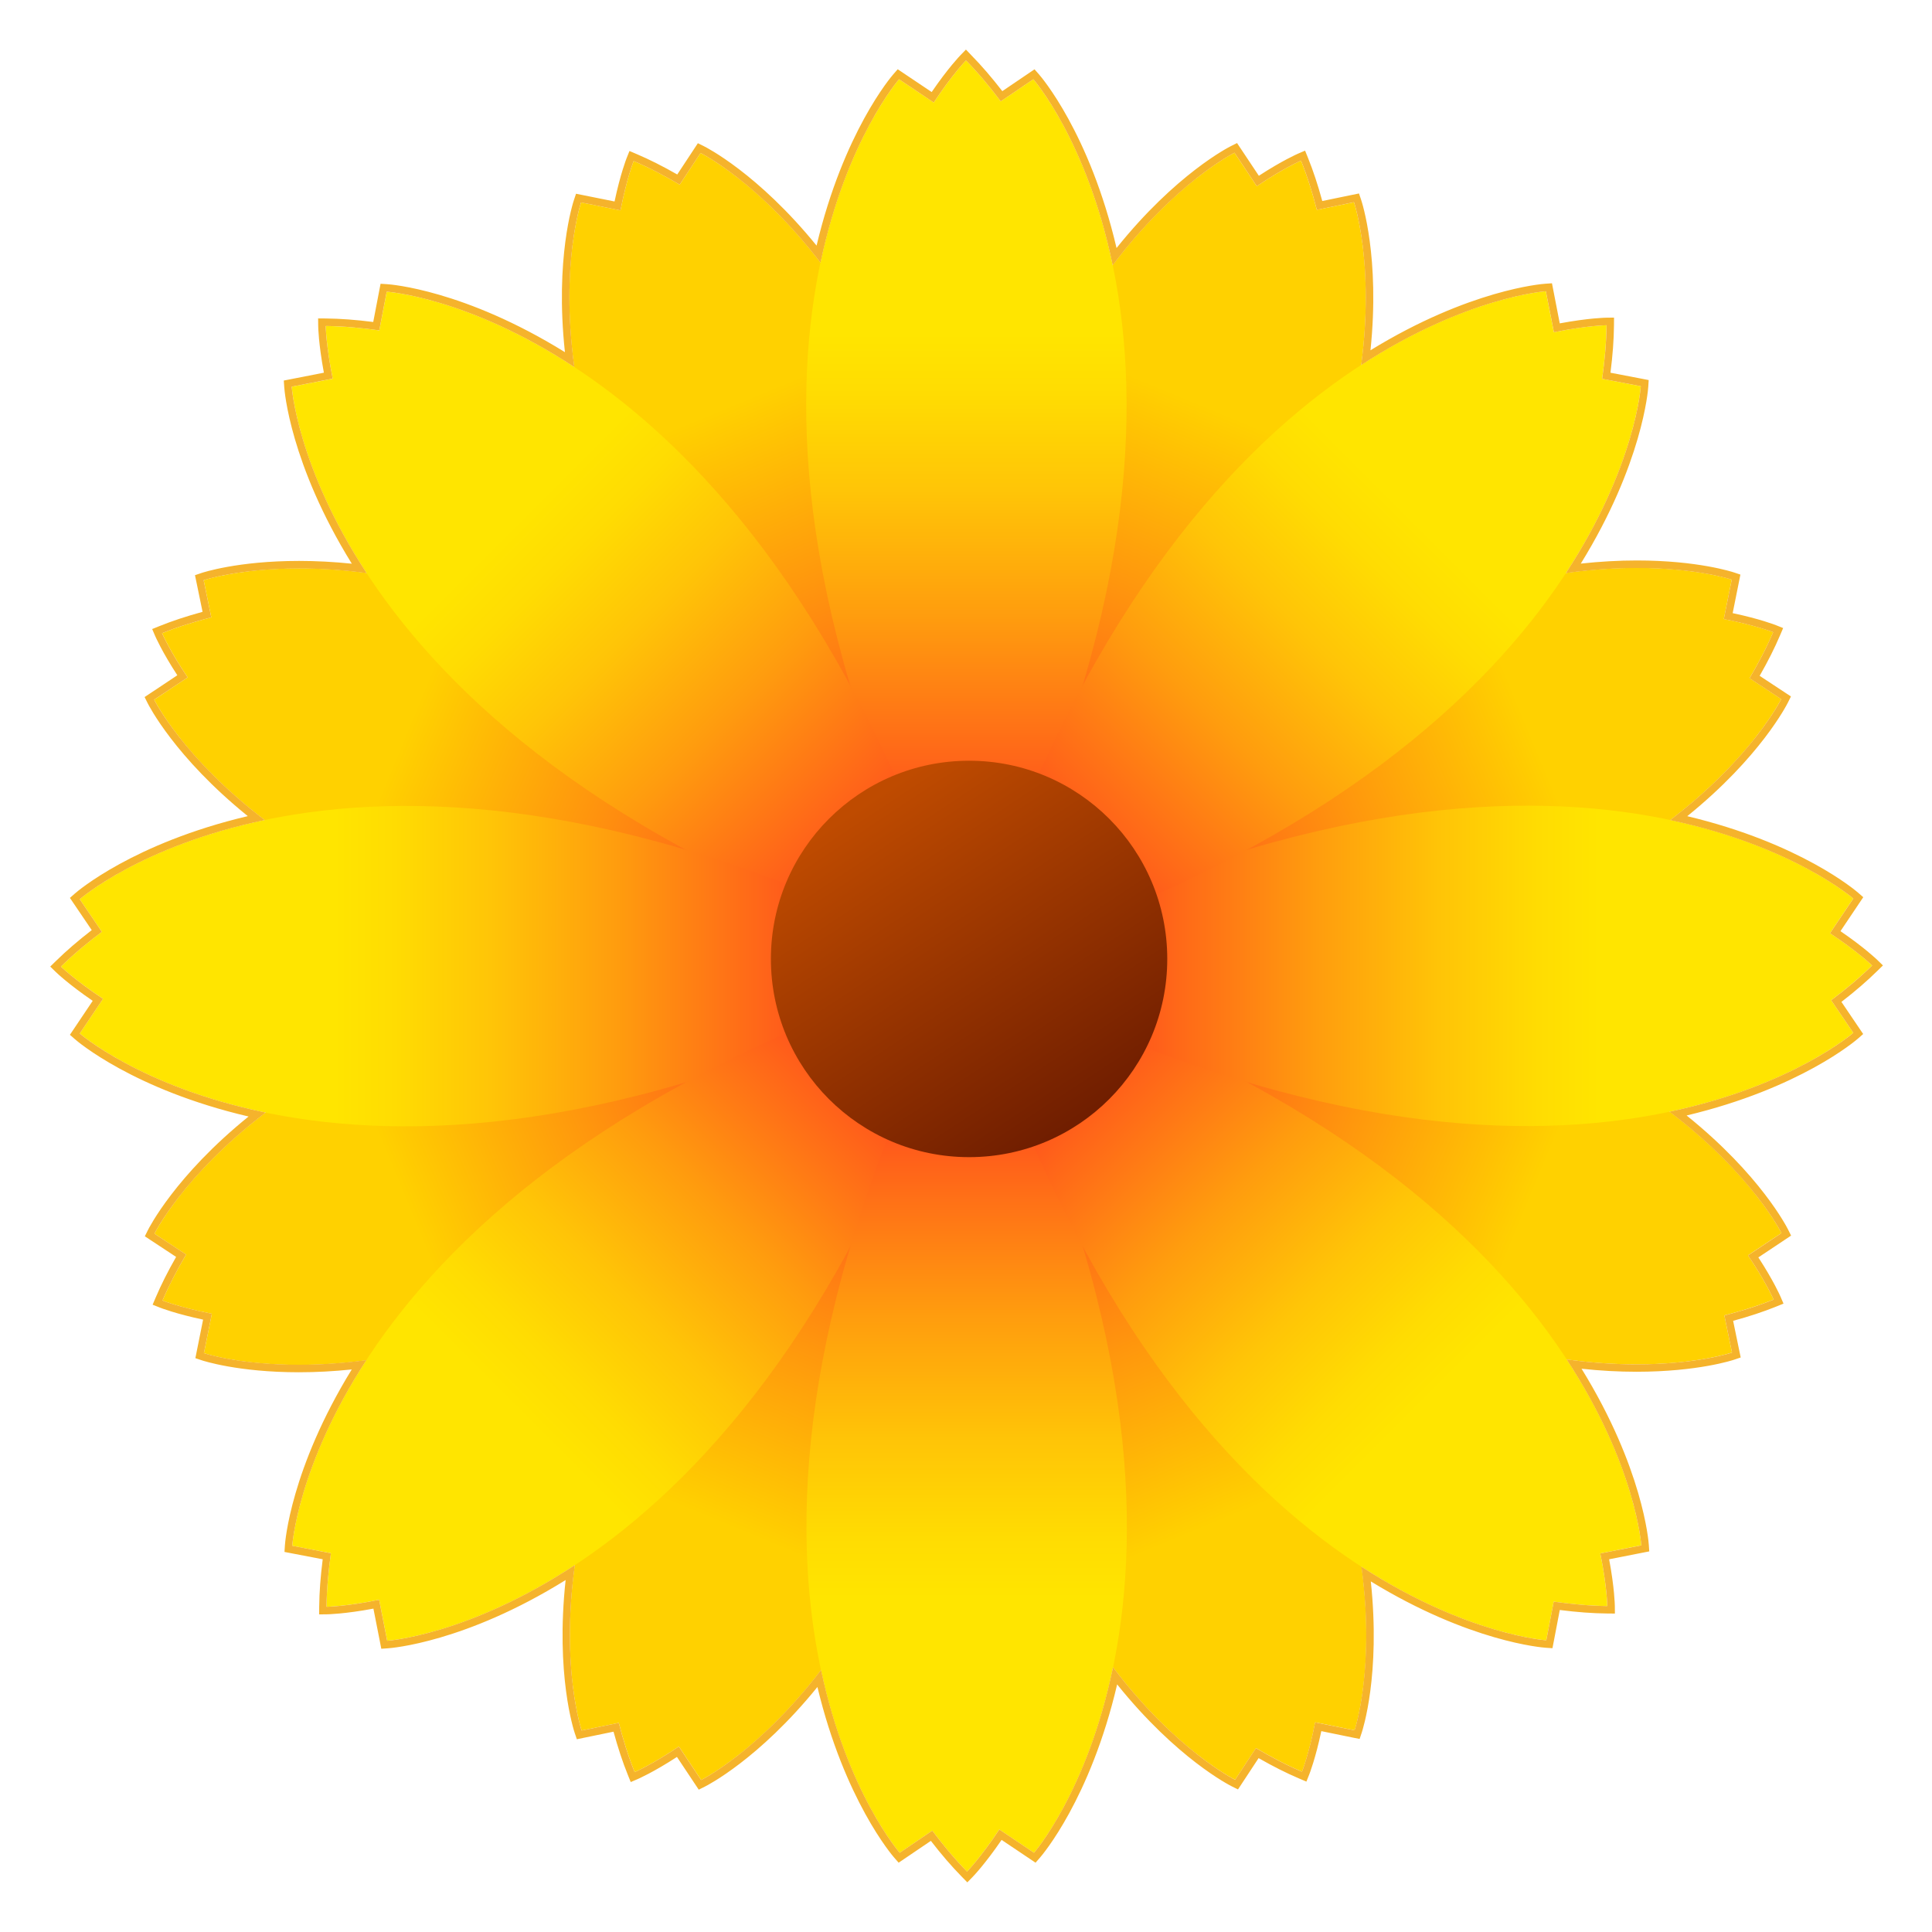 <?xml version="1.0" encoding="UTF-8"?>
<!-- Generated by phantom_svg. -->
<svg id="phantom_svg" width="64px" height="64px" xmlns="http://www.w3.org/2000/svg" xmlns:xlink="http://www.w3.org/1999/xlink" version="1.1">
  <defs>
    <!-- Images. -->
    <svg id="frame0" viewBox="0 0 64 64" preserveAspectRatio="none" xmlns:dc="http://purl.org/dc/elements/1.1/" xmlns:cc="http://creativecommons.org/ns#" xmlns:rdf="http://www.w3.org/1999/02/22-rdf-syntax-ns#" xmlns:svg="http://www.w3.org/2000/svg" xmlns="http://www.w3.org/2000/svg" xmlns:sodipodi="http://sodipodi.sourceforge.net/DTD/sodipodi-0.dtd" xmlns:inkscape="http://www.inkscape.org/namespaces/inkscape">
      <defs id="frame0_defs375"/>
      <sodipodi:namedview pagecolor="#ffffff" bordercolor="#666666" borderopacity="1" objecttolerance="10" gridtolerance="10" guidetolerance="10" inkscape:pageopacity="0" inkscape:pageshadow="2" inkscape:window-width="640" inkscape:window-height="480" id="frame0_namedview373"/>
      <g id="frame0_g3">
        <g id='frame0_g5'>
          <linearGradient id='frame0_SVGID_1_' gradientUnits='userSpaceOnUse' x1='31.745' y1='33.542' x2='31.745' y2='11.683' gradientTransform='matrix(0.924 -0.383 0.383 0.924 -9.463 14.732)'>
            <stop offset='0' style='stop-color:#FFC87F' id='frame0_stop8'/>
            <stop offset='0.05' style='stop-color:#FFBB76' id='frame0_stop10'/>
            <stop offset='0.143' style='stop-color:#FF995C' id='frame0_stop12'/>
            <stop offset='0.267' style='stop-color:#FF6334' id='frame0_stop14'/>
            <stop offset='0.326' style='stop-color:#FF471F' id='frame0_stop16'/>
            <stop offset='0.706' style='stop-color:#FF970D' id='frame0_stop18'/>
            <stop offset='1' style='stop-color:#FFD100' id='frame0_stop20'/>
          </linearGradient>
          <path style='fill:url(#frame0_SVGID_1_);' d='M32.068,31.902C33.963,10.349,23.206,5.067,23.206,5.067    l-0.69,1.049c-0.486-0.286-0.988-0.554-1.525-0.782c0,0-0.232,0.583-0.436,1.635    L19.249,6.706c0,0-3.868,11.372,12.811,25.305c0-0.001,0-0.002,0-0.003    c0.001,0.001,0.001,0.001,0.002,0.002    C32.063,32.011,32.065,31.966,32.068,31.902z' id='frame0_path22'/>
          <linearGradient id='frame0_SVGID_2_' gradientUnits='userSpaceOnUse' x1='31.867' y1='33.419' x2='31.867' y2='11.56' gradientTransform='matrix(0.383 -0.924 0.924 0.383 -9.454 49.314)'>
            <stop offset='0' style='stop-color:#FFC87F' id='frame0_stop25'/>
            <stop offset='0.05' style='stop-color:#FFBB76' id='frame0_stop27'/>
            <stop offset='0.143' style='stop-color:#FF995C' id='frame0_stop29'/>
            <stop offset='0.267' style='stop-color:#FF6334' id='frame0_stop31'/>
            <stop offset='0.326' style='stop-color:#FF471F' id='frame0_stop33'/>
            <stop offset='0.706' style='stop-color:#FF970D' id='frame0_stop35'/>
            <stop offset='1' style='stop-color:#FFD100' id='frame0_stop37'/>
          </linearGradient>
          <path style='fill:url(#frame0_SVGID_2_);' d='M31.988,31.928c-13.9-16.579-25.241-12.708-25.241-12.708    l0.253,1.23c-0.546,0.142-1.09,0.307-1.631,0.525c0,0,0.248,0.576,0.848,1.465    l-1.109,0.738c0,0,5.306,10.776,26.953,8.835    c-0.001-0.001-0.001-0.002-0.002-0.002c0.001-0,0.002-0,0.003-0    C32.061,32.01,32.031,31.976,31.988,31.928z' id='frame0_path39'/>
          <linearGradient id='frame0_SVGID_3_' gradientUnits='userSpaceOnUse' x1='31.745' y1='33.542' x2='31.745' y2='11.683' gradientTransform='matrix(-0.383 -0.924 0.924 -0.383 14.78 73.536)'>
            <stop offset='0' style='stop-color:#FFC87F' id='frame0_stop42'/>
            <stop offset='0.05' style='stop-color:#FFBB76' id='frame0_stop44'/>
            <stop offset='0.143' style='stop-color:#FF995C' id='frame0_stop46'/>
            <stop offset='0.267' style='stop-color:#FF6334' id='frame0_stop48'/>
            <stop offset='0.326' style='stop-color:#FF471F' id='frame0_stop50'/>
            <stop offset='0.706' style='stop-color:#FF970D' id='frame0_stop52'/>
            <stop offset='1' style='stop-color:#FFD100' id='frame0_stop54'/>
          </linearGradient>
          <path style='fill:url(#frame0_SVGID_3_);' d='M31.95,32.004c-21.552-1.894-26.834,8.863-26.834,8.863    l1.049,0.691c-0.286,0.486-0.554,0.988-0.782,1.525c0,0,0.583,0.232,1.635,0.436    l-0.263,1.306c0,0,11.372,3.868,25.305-12.811c-0.001,0-0.002-0-0.003-0    c0.001-0.001,0.001-0.001,0.001-0.001S32.014,32.007,31.95,32.004z' id='frame0_path56'/>
          <linearGradient id='frame0_SVGID_4_' gradientUnits='userSpaceOnUse' x1='31.867' y1='33.419' x2='31.867' y2='11.56' gradientTransform='matrix(-0.924 -0.383 0.383 -0.924 49.363 73.526)'>
            <stop offset='0' style='stop-color:#FFC87F' id='frame0_stop59'/>
            <stop offset='0.05' style='stop-color:#FFBB76' id='frame0_stop61'/>
            <stop offset='0.143' style='stop-color:#FF995C' id='frame0_stop63'/>
            <stop offset='0.267' style='stop-color:#FF6334' id='frame0_stop65'/>
            <stop offset='0.326' style='stop-color:#FF471F' id='frame0_stop67'/>
            <stop offset='0.706' style='stop-color:#FF970D' id='frame0_stop69'/>
            <stop offset='1' style='stop-color:#FFD100' id='frame0_stop71'/>
          </linearGradient>
          <path style='fill:url(#frame0_SVGID_4_);' d='M31.977,32.084c-16.579,13.9-12.708,25.241-12.708,25.241    l1.23-0.253c0.142,0.546,0.307,1.09,0.525,1.631c0,0,0.576-0.248,1.465-0.848    l0.738,1.109c0,0,10.776-5.306,8.835-26.953    c-0.001,0.001-0.001,0.001-0.002,0.002c0-0.001,0-0.002-0-0.003    C32.058,32.011,32.025,32.041,31.977,32.084z' id='frame0_path73'/>
          <linearGradient id='frame0_SVGID_5_' gradientUnits='userSpaceOnUse' x1='31.745' y1='33.542' x2='31.745' y2='11.683' gradientTransform='matrix(-0.924 0.383 -0.383 -0.924 73.584 49.292)'>
            <stop offset='0' style='stop-color:#FFC87F' id='frame0_stop76'/>
            <stop offset='0.05' style='stop-color:#FFBB76' id='frame0_stop78'/>
            <stop offset='0.143' style='stop-color:#FF995C' id='frame0_stop80'/>
            <stop offset='0.267' style='stop-color:#FF6334' id='frame0_stop82'/>
            <stop offset='0.326' style='stop-color:#FF471F' id='frame0_stop84'/>
            <stop offset='0.706' style='stop-color:#FF970D' id='frame0_stop86'/>
            <stop offset='1' style='stop-color:#FFD100' id='frame0_stop88'/>
          </linearGradient>
          <path style='fill:url(#frame0_SVGID_5_);' d='M32.052,32.122c-1.894,21.552,8.863,26.834,8.863,26.834    l0.691-1.049c0.486,0.286,0.988,0.554,1.525,0.782c0,0,0.232-0.583,0.436-1.635    l1.306,0.263c0,0,3.868-11.372-12.812-25.305c-0,0.001-0,0.002-0,0.003    c-0.001-0.001-0.001-0.001-0.002-0.002C32.058,32.013,32.056,32.058,32.052,32.122z' id='frame0_path90'/>
          <linearGradient id='frame0_SVGID_6_' gradientUnits='userSpaceOnUse' x1='31.867' y1='33.419' x2='31.867' y2='11.56' gradientTransform='matrix(-0.383 0.924 -0.924 -0.383 73.575 14.71)'>
            <stop offset='0' style='stop-color:#FFC87F' id='frame0_stop93'/>
            <stop offset='0.05' style='stop-color:#FFBB76' id='frame0_stop95'/>
            <stop offset='0.143' style='stop-color:#FF995C' id='frame0_stop97'/>
            <stop offset='0.267' style='stop-color:#FF6334' id='frame0_stop99'/>
            <stop offset='0.326' style='stop-color:#FF471F' id='frame0_stop101'/>
            <stop offset='0.706' style='stop-color:#FF970D' id='frame0_stop103'/>
            <stop offset='1' style='stop-color:#FFD100' id='frame0_stop105'/>
          </linearGradient>
          <path style='fill:url(#frame0_SVGID_6_);' d='M32.133,32.096c13.9,16.579,25.241,12.708,25.241,12.708    L57.121,43.574c0.546-0.142,1.09-0.307,1.631-0.525c0,0-0.248-0.576-0.848-1.465    l1.109-0.738c0,0-5.306-10.776-26.953-8.835    c0.001,0.001,0.001,0.001,0.002,0.002c-0.001,0-0.002,0-0.003,0    C32.059,32.014,32.089,32.048,32.133,32.096z' id='frame0_path107'/>
          <linearGradient id='frame0_SVGID_7_' gradientUnits='userSpaceOnUse' x1='31.745' y1='33.542' x2='31.745' y2='11.683' gradientTransform='matrix(0.383 0.924 -0.924 0.383 49.34 -9.512)'>
            <stop offset='0' style='stop-color:#FFC87F' id='frame0_stop110'/>
            <stop offset='0.05' style='stop-color:#FFBB76' id='frame0_stop112'/>
            <stop offset='0.143' style='stop-color:#FF995C' id='frame0_stop114'/>
            <stop offset='0.267' style='stop-color:#FF6334' id='frame0_stop116'/>
            <stop offset='0.326' style='stop-color:#FF471F' id='frame0_stop118'/>
            <stop offset='0.706' style='stop-color:#FF970D' id='frame0_stop120'/>
            <stop offset='1' style='stop-color:#FFD100' id='frame0_stop122'/>
          </linearGradient>
          <path style='fill:url(#frame0_SVGID_7_);' d='M32.171,32.02c21.552,1.894,26.834-8.863,26.834-8.863    l-1.049-0.691c0.286-0.486,0.554-0.988,0.783-1.524c0,0-0.583-0.232-1.636-0.436    l0.263-1.306c0,0-11.372-3.868-25.305,12.811c0.001,0,0.002,0,0.003,0    c-0.001,0.001-0.001,0.001-0.002,0.002C32.061,32.014,32.106,32.017,32.171,32.02z' id='frame0_path124'/>
          <linearGradient id='frame0_SVGID_8_' gradientUnits='userSpaceOnUse' x1='31.867' y1='33.419' x2='31.867' y2='11.56' gradientTransform='matrix(0.924 0.383 -0.383 0.924 14.758 -9.502)'>
            <stop offset='0' style='stop-color:#FFC87F' id='frame0_stop127'/>
            <stop offset='0.05' style='stop-color:#FFBB76' id='frame0_stop129'/>
            <stop offset='0.143' style='stop-color:#FF995C' id='frame0_stop131'/>
            <stop offset='0.267' style='stop-color:#FF6334' id='frame0_stop133'/>
            <stop offset='0.326' style='stop-color:#FF471F' id='frame0_stop135'/>
            <stop offset='0.706' style='stop-color:#FF970D' id='frame0_stop137'/>
            <stop offset='1' style='stop-color:#FFD100' id='frame0_stop139'/>
          </linearGradient>
          <path style='fill:url(#frame0_SVGID_8_);' d='M32.144,31.94c16.579-13.9,12.708-25.241,12.708-25.241    L43.622,6.951c-0.142-0.546-0.307-1.09-0.525-1.631c0,0-0.576,0.248-1.465,0.848    l-0.738-1.109c0,0-10.776,5.306-8.835,26.953    c0.001-0.001,0.001-0.001,0.002-0.002c0,0.001,0,0.002,0,0.003    C32.063,32.013,32.096,31.983,32.144,31.94z' id='frame0_path141'/>
        </g>
        <g id='frame0_g143'>
          <linearGradient id='frame0_SVGID_9_' gradientUnits='userSpaceOnUse' x1='32.012' y1='33.752' x2='32.012' y2='11.048'>
            <stop offset='0' style='stop-color:#FFC87F' id='frame0_stop146'/>
            <stop offset='0.041' style='stop-color:#FFBB76' id='frame0_stop148'/>
            <stop offset='0.117' style='stop-color:#FF995C' id='frame0_stop150'/>
            <stop offset='0.219' style='stop-color:#FF6334' id='frame0_stop152'/>
            <stop offset='0.267' style='stop-color:#FF471F' id='frame0_stop154'/>
            <stop offset='0.374' style='stop-color:#FF6519' id='frame0_stop156'/>
            <stop offset='0.585' style='stop-color:#FF9C0E' id='frame0_stop158'/>
            <stop offset='0.767' style='stop-color:#FFC407' id='frame0_stop160'/>
            <stop offset='0.911' style='stop-color:#FFDC02' id='frame0_stop162'/>
            <stop offset='1' style='stop-color:#FFE500' id='frame0_stop164'/>
          </linearGradient>
          <path style='fill:url(#frame0_SVGID_9_);' d='M32.069,31.897C42.453,11.969,34.23,2.625,34.23,2.625    l-1.079,0.732C32.798,2.889,32.423,2.432,31.999,2c0,0-0.455,0.467-1.068,1.396    L29.782,2.625c0,0-8.232,9.375,2.236,29.375c0-0.001,0.001-0.002,0.001-0.003    C32.019,31.998,32.019,31.999,32.02,32C32.02,32,32.04,31.958,32.069,31.897z' id='frame0_path166'/>
          <linearGradient id='frame0_SVGID_10_' gradientUnits='userSpaceOnUse' x1='32.091' y1='33.831' x2='32.091' y2='11.127' gradientTransform='matrix(0.707 -0.707 0.707 0.707 -13.361 32.012)'>
            <stop offset='0' style='stop-color:#FFC87F' id='frame0_stop169'/>
            <stop offset='0.041' style='stop-color:#FFBB76' id='frame0_stop171'/>
            <stop offset='0.117' style='stop-color:#FF995C' id='frame0_stop173'/>
            <stop offset='0.219' style='stop-color:#FF6334' id='frame0_stop175'/>
            <stop offset='0.267' style='stop-color:#FF471F' id='frame0_stop177'/>
            <stop offset='0.374' style='stop-color:#FF6519' id='frame0_stop179'/>
            <stop offset='0.585' style='stop-color:#FF9C0E' id='frame0_stop181'/>
            <stop offset='0.767' style='stop-color:#FFC407' id='frame0_stop183'/>
            <stop offset='0.911' style='stop-color:#FFDC02' id='frame0_stop185'/>
            <stop offset='1' style='stop-color:#FFE500' id='frame0_stop187'/>
          </linearGradient>
          <path style='fill:url(#frame0_SVGID_10_);' d='M31.981,31.891C25.232,10.457,12.811,9.664,12.811,9.664    l-0.246,1.281c-0.58-0.081-1.168-0.139-1.774-0.145c0,0,0.009,0.652,0.232,1.743    l-1.358,0.267c0,0,0.808,12.45,22.352,19.191    c-0-0.001-0.001-0.002-0.001-0.003c0.001,0,0.002,0.001,0.003,0.001    C32.019,31.998,32.004,31.954,31.981,31.891z' id='frame0_path189'/>
          <linearGradient id='frame0_SVGID_11_' gradientUnits='userSpaceOnUse' x1='32.012' y1='33.752' x2='32.012' y2='11.048' gradientTransform='matrix(0 -1 1 0 0.017 64.017)'>
            <stop offset='0' style='stop-color:#FFC87F' id='frame0_stop192'/>
            <stop offset='0.041' style='stop-color:#FFBB76' id='frame0_stop194'/>
            <stop offset='0.117' style='stop-color:#FF995C' id='frame0_stop196'/>
            <stop offset='0.219' style='stop-color:#FF6334' id='frame0_stop198'/>
            <stop offset='0.267' style='stop-color:#FF471F' id='frame0_stop200'/>
            <stop offset='0.374' style='stop-color:#FF6519' id='frame0_stop202'/>
            <stop offset='0.585' style='stop-color:#FF9C0E' id='frame0_stop204'/>
            <stop offset='0.767' style='stop-color:#FFC407' id='frame0_stop206'/>
            <stop offset='0.911' style='stop-color:#FFDC02' id='frame0_stop208'/>
            <stop offset='1' style='stop-color:#FFE500' id='frame0_stop210'/>
          </linearGradient>
          <path style='fill:url(#frame0_SVGID_11_);' d='M31.914,31.948C11.986,21.564,2.642,29.787,2.642,29.787    l0.732,1.079c-0.467,0.353-0.924,0.728-1.357,1.152c0,0,0.467,0.455,1.396,1.068    l-0.771,1.149c0,0,9.375,8.232,29.375-2.236c-0.001-0-0.002-0.001-0.003-0.001    c0.001-0,0.002-0.001,0.003-0.001C32.017,31.997,31.975,31.977,31.914,31.948z' id='frame0_path212'/>
          <linearGradient id='frame0_SVGID_12_' gradientUnits='userSpaceOnUse' x1='32.091' y1='33.831' x2='32.091' y2='11.127' gradientTransform='matrix(-0.707 -0.707 0.707 -0.707 32.029 77.378)'>
            <stop offset='0' style='stop-color:#FFC87F' id='frame0_stop215'/>
            <stop offset='0.041' style='stop-color:#FFBB76' id='frame0_stop217'/>
            <stop offset='0.117' style='stop-color:#FF995C' id='frame0_stop219'/>
            <stop offset='0.219' style='stop-color:#FF6334' id='frame0_stop221'/>
            <stop offset='0.267' style='stop-color:#FF471F' id='frame0_stop223'/>
            <stop offset='0.374' style='stop-color:#FF6519' id='frame0_stop225'/>
            <stop offset='0.585' style='stop-color:#FF9C0E' id='frame0_stop227'/>
            <stop offset='0.767' style='stop-color:#FFC407' id='frame0_stop229'/>
            <stop offset='0.911' style='stop-color:#FFDC02' id='frame0_stop231'/>
            <stop offset='1' style='stop-color:#FFE500' id='frame0_stop233'/>
          </linearGradient>
          <path style='fill:url(#frame0_SVGID_12_);' d='M31.908,32.036C10.474,38.785,9.681,51.206,9.681,51.206    l1.281,0.246c-0.081,0.58-0.139,1.168-0.145,1.774c0,0,0.652-0.009,1.743-0.232    l0.267,1.358c0,0,12.45-0.808,19.191-22.352    c-0.001,0-0.002,0.001-0.003,0.001c0-0.001,0.001-0.002,0.001-0.003    C32.015,31.998,31.971,32.014,31.908,32.036z' id='frame0_path235'/>
          <linearGradient id='frame0_SVGID_13_' gradientUnits='userSpaceOnUse' x1='32.012' y1='33.752' x2='32.012' y2='11.048' gradientTransform='matrix(-1 0 0 -1 64.034 64)'>
            <stop offset='0' style='stop-color:#FFC87F' id='frame0_stop238'/>
            <stop offset='0.041' style='stop-color:#FFBB76' id='frame0_stop240'/>
            <stop offset='0.117' style='stop-color:#FF995C' id='frame0_stop242'/>
            <stop offset='0.219' style='stop-color:#FF6334' id='frame0_stop244'/>
            <stop offset='0.267' style='stop-color:#FF471F' id='frame0_stop246'/>
            <stop offset='0.374' style='stop-color:#FF6519' id='frame0_stop248'/>
            <stop offset='0.585' style='stop-color:#FF9C0E' id='frame0_stop250'/>
            <stop offset='0.767' style='stop-color:#FFC407' id='frame0_stop252'/>
            <stop offset='0.911' style='stop-color:#FFDC02' id='frame0_stop254'/>
            <stop offset='1' style='stop-color:#FFE500' id='frame0_stop256'/>
          </linearGradient>
          <path style='fill:url(#frame0_SVGID_13_);' d='M31.965,32.103C21.581,52.031,29.804,61.375,29.804,61.375    L30.883,60.643C31.236,61.111,31.611,61.568,32.035,62c0,0,0.455-0.467,1.068-1.396    L34.253,61.375c0,0,8.232-9.375-2.236-29.375c-0,0.001-0.001,0.002-0.001,0.003    C32.015,32.002,32.015,32.001,32.014,32C32.014,32,31.994,32.042,31.965,32.103z' id='frame0_path258'/>
          <linearGradient id='frame0_SVGID_14_' gradientUnits='userSpaceOnUse' x1='32.091' y1='33.831' x2='32.091' y2='11.127' gradientTransform='matrix(-0.707 0.707 -0.707 -0.707 77.395 31.988)'>
            <stop offset='0' style='stop-color:#FFC87F' id='frame0_stop261'/>
            <stop offset='0.041' style='stop-color:#FFBB76' id='frame0_stop263'/>
            <stop offset='0.117' style='stop-color:#FF995C' id='frame0_stop265'/>
            <stop offset='0.219' style='stop-color:#FF6334' id='frame0_stop267'/>
            <stop offset='0.267' style='stop-color:#FF471F' id='frame0_stop269'/>
            <stop offset='0.374' style='stop-color:#FF6519' id='frame0_stop271'/>
            <stop offset='0.585' style='stop-color:#FF9C0E' id='frame0_stop273'/>
            <stop offset='0.767' style='stop-color:#FFC407' id='frame0_stop275'/>
            <stop offset='0.911' style='stop-color:#FFDC02' id='frame0_stop277'/>
            <stop offset='1' style='stop-color:#FFE500' id='frame0_stop279'/>
          </linearGradient>
          <path style='fill:url(#frame0_SVGID_14_);' d='M32.053,32.109c6.749,21.434,19.17,22.227,19.17,22.227    L51.469,53.056c0.58,0.081,1.168,0.139,1.774,0.145c0,0-0.009-0.652-0.232-1.743    l1.358-0.267c0,0-0.808-12.45-22.352-19.19    c0,0.001,0.001,0.002,0.001,0.003c-0.001-0-0.002-0.001-0.003-0.001    C32.015,32.002,32.031,32.046,32.053,32.109z' id='frame0_path281'/>
          <linearGradient id='frame0_SVGID_15_' gradientUnits='userSpaceOnUse' x1='32.012' y1='33.752' x2='32.012' y2='11.048' gradientTransform='matrix(0 1 -1 0 64.017 -0.017)'>
            <stop offset='0' style='stop-color:#FFC87F' id='frame0_stop284'/>
            <stop offset='0.041' style='stop-color:#FFBB76' id='frame0_stop286'/>
            <stop offset='0.117' style='stop-color:#FF995C' id='frame0_stop288'/>
            <stop offset='0.219' style='stop-color:#FF6334' id='frame0_stop290'/>
            <stop offset='0.267' style='stop-color:#FF471F' id='frame0_stop292'/>
            <stop offset='0.374' style='stop-color:#FF6519' id='frame0_stop294'/>
            <stop offset='0.585' style='stop-color:#FF9C0E' id='frame0_stop296'/>
            <stop offset='0.767' style='stop-color:#FFC407' id='frame0_stop298'/>
            <stop offset='0.911' style='stop-color:#FFDC02' id='frame0_stop300'/>
            <stop offset='1' style='stop-color:#FFE500' id='frame0_stop302'/>
          </linearGradient>
          <path style='fill:url(#frame0_SVGID_15_);' d='M32.12,32.052c19.928,10.384,29.272,2.161,29.272,2.161    l-0.732-1.079c0.467-0.353,0.924-0.728,1.357-1.152c0,0-0.467-0.455-1.396-1.068    l0.771-1.149c0,0-9.375-8.232-29.375,2.236c0.001,0,0.002,0.001,0.003,0.001    c-0.001,0-0.002,0.001-0.003,0.001    C32.017,32.003,32.059,32.023,32.12,32.052z' id='frame0_path304'/>
          <linearGradient id='frame0_SVGID_16_' gradientUnits='userSpaceOnUse' x1='32.091' y1='33.831' x2='32.091' y2='11.127' gradientTransform='matrix(0.707 0.707 -0.707 0.707 32.005 -13.378)'>
            <stop offset='0' style='stop-color:#FFC87F' id='frame0_stop307'/>
            <stop offset='0.041' style='stop-color:#FFBB76' id='frame0_stop309'/>
            <stop offset='0.117' style='stop-color:#FF995C' id='frame0_stop311'/>
            <stop offset='0.219' style='stop-color:#FF6334' id='frame0_stop313'/>
            <stop offset='0.267' style='stop-color:#FF471F' id='frame0_stop315'/>
            <stop offset='0.374' style='stop-color:#FF6519' id='frame0_stop317'/>
            <stop offset='0.585' style='stop-color:#FF9C0E' id='frame0_stop319'/>
            <stop offset='0.767' style='stop-color:#FFC407' id='frame0_stop321'/>
            <stop offset='0.911' style='stop-color:#FFDC02' id='frame0_stop323'/>
            <stop offset='1' style='stop-color:#FFE500' id='frame0_stop325'/>
          </linearGradient>
          <path style='fill:url(#frame0_SVGID_16_);' d='M32.126,31.964c21.434-6.749,22.227-19.17,22.227-19.17    l-1.281-0.246c0.081-0.58,0.139-1.168,0.145-1.774c0,0-0.652,0.009-1.743,0.232    l-0.267-1.358c0,0-12.45,0.808-19.19,22.352    c0.001-0,0.002-0.001,0.003-0.001C32.02,32,32.019,32.001,32.019,32.002    C32.019,32.002,32.063,31.986,32.126,31.964z' id='frame0_path327'/>
        </g>
      </g>
      <linearGradient id="frame0_SVGID_17_" gradientUnits="userSpaceOnUse" x1="32.042" y1="34.337" x2="32.042" y2="4.058">
        <stop offset='0' style='stop-color:#FFC87F' id='frame0_stop330'/>
        <stop offset='0.041' style='stop-color:#FFBB76' id='frame0_stop332'/>
        <stop offset='0.117' style='stop-color:#FF995C' id='frame0_stop334'/>
        <stop offset='0.219' style='stop-color:#FF6334' id='frame0_stop336'/>
        <stop offset='0.267' style='stop-color:#FF471F' id='frame0_stop338'/>
        <stop offset='0.374' style='stop-color:#FF6519' id='frame0_stop340'/>
        <stop offset='0.585' style='stop-color:#FF9C0E' id='frame0_stop342'/>
        <stop offset='0.767' style='stop-color:#FFC407' id='frame0_stop344'/>
        <stop offset='0.911' style='stop-color:#FFDC02' id='frame0_stop346'/>
        <stop offset='1' style='stop-color:#FFE500' id='frame0_stop348'/>
      </linearGradient>
      <path style="fill:url(#frame0_SVGID_17_);" d="M32.021,32L32.021,32c0,0,0.093-0.062,0-0.168V32z" id="frame0_path350"/>
      <linearGradient id="frame0_SVGID_18_" gradientUnits="userSpaceOnUse" x1="28.689" y1="26.606" x2="37.202" y2="39.48">
        <stop offset='0' style='stop-color:#BF4B00' id='frame0_stop353'/>
        <stop offset='1' style='stop-color:#5F1400' id='frame0_stop355'/>
      </linearGradient>
      <path style="fill:url(#frame0_SVGID_18_);" d="M38.667,31.765c0-3.625-2.938-6.565-6.564-6.565  c-3.627,0-6.566,2.94-6.566,6.565c0,3.63,2.939,6.567,6.566,6.567  C35.728,38.332,38.667,35.395,38.667,31.765z" id="frame0_path357"/>
      <path style="fill:#F5B32C;" d="M31.999,2c0.424,0.432,0.799,0.889,1.152,1.357L34.23,2.625  c0,0,1.769,2.015,2.629,6.162c2.089-2.763,4.036-3.728,4.036-3.728l0.738,1.109  c0.888-0.6,1.465-0.848,1.465-0.848c0.218,0.541,0.383,1.085,0.525,1.631  l1.23-0.253c0,0,0.684,2.022,0.237,5.396c3.492-2.27,6.119-2.446,6.119-2.446  l0.267,1.358c1.091-0.223,1.742-0.232,1.742-0.232  c-0.006,0.606-0.064,1.194-0.145,1.774l1.281,0.246c0,0-0.174,2.662-2.482,6.19  c0.879-0.122,1.667-0.168,2.355-0.168c1.998,0,3.139,0.385,3.139,0.385  l-0.263,1.306c1.052,0.204,1.635,0.436,1.635,0.436  c-0.228,0.537-0.497,1.038-0.782,1.525l1.049,0.691c0,0-0.954,1.928-3.68,4.008  c4.081,0.863,6.068,2.599,6.068,2.599l-0.771,1.149  c0.929,0.614,1.396,1.068,1.396,1.068c-0.432,0.424-0.889,0.799-1.357,1.152  l0.732,1.079c0,0-1.992,1.746-6.088,2.613c2.748,2.084,3.709,4.021,3.709,4.021  l-1.109,0.738c0.6,0.888,0.848,1.465,0.848,1.465  c-0.541,0.218-1.085,0.383-1.631,0.525l0.253,1.23c0,0-1.148,0.389-3.159,0.389  c-0.678,0-1.455-0.044-2.319-0.163c2.296,3.513,2.473,6.161,2.473,6.161  l-1.358,0.267c0.223,1.091,0.232,1.743,0.232,1.743  C52.638,53.194,52.049,53.136,51.469,53.056l-0.246,1.281c0,0-2.63-0.174-6.125-2.44  c0.458,3.39-0.227,5.421-0.227,5.421l-1.306-0.263  c-0.204,1.052-0.436,1.635-0.436,1.635c-0.536-0.228-1.038-0.497-1.525-0.782  l-0.69,1.049c0,0-1.951-0.965-4.045-3.729C36.012,59.364,34.253,61.375,34.253,61.375  l-1.149-0.771C32.49,61.533,32.035,62,32.035,62  c-0.424-0.432-0.799-0.889-1.152-1.357L29.804,61.375c0,0-1.737-1.982-2.605-6.056  c-2.065,2.7-3.973,3.646-3.973,3.646l-0.738-1.109  c-0.888,0.6-1.465,0.848-1.465,0.848c-0.218-0.541-0.383-1.085-0.525-1.631  l-1.23,0.253c0,0-0.696-2.056-0.225-5.482c-3.541,2.331-6.217,2.509-6.217,2.509  l-0.267-1.358c-1.091,0.223-1.742,0.232-1.742,0.232  c0.006-0.606,0.064-1.194,0.145-1.774L9.681,51.206c0,0,0.174-2.643,2.457-6.151  c-0.834,0.111-1.585,0.153-2.244,0.153c-1.998,0-3.139-0.384-3.139-0.384  l0.263-1.306c-1.052-0.204-1.635-0.436-1.635-0.436  c0.228-0.536,0.497-1.038,0.782-1.525l-1.049-0.69c0,0,0.955-1.931,3.685-4.012  c-4.144-0.856-6.159-2.619-6.159-2.619l0.771-1.149  c-0.929-0.614-1.396-1.068-1.396-1.068c0.432-0.424,0.889-0.799,1.357-1.152  l-0.732-1.079c0,0,2.005-1.759,6.13-2.622c-2.714-2.071-3.665-3.988-3.665-3.988  l1.109-0.738c-0.6-0.888-0.848-1.465-0.848-1.465  c0.541-0.218,1.085-0.383,1.631-0.525l-0.253-1.23c0,0,1.148-0.388,3.159-0.388  c0.658,0,1.409,0.042,2.241,0.152c-2.305-3.52-2.482-6.175-2.482-6.175  l1.358-0.267c-0.223-1.091-0.232-1.743-0.232-1.743  c0.606,0.006,1.194,0.064,1.774,0.145l0.246-1.281c0,0,2.675,0.174,6.216,2.498  c-0.467-3.41,0.222-5.455,0.222-5.455L20.555,6.969  c0.204-1.052,0.436-1.635,0.436-1.635c0.536,0.228,1.038,0.497,1.525,0.782  l0.691-1.049c0,0,1.907,0.944,3.974,3.636C28.042,4.614,29.782,2.625,29.782,2.625  l1.149,0.771C31.544,2.467,31.999,2,31.999,2 M31.998,1.642l-0.178,0.183  c-0.018,0.018-0.41,0.424-0.957,1.224L29.921,2.417l-0.183-0.123l-0.145,0.166  c-0.07,0.08-1.648,1.918-2.543,5.676c-1.946-2.392-3.658-3.256-3.734-3.294  l-0.198-0.098l-0.122,0.185l-0.561,0.851c-0.487-0.278-0.92-0.496-1.348-0.678  l-0.235-0.1l-0.095,0.238c-0.009,0.023-0.207,0.526-0.399,1.434L19.298,6.461  l-0.216-0.043l-0.07,0.209c-0.027,0.081-0.633,1.929-0.298,5.039  C15.386,9.603,12.934,9.421,12.827,9.414l-0.22-0.014l-0.042,0.217l-0.201,1.049  c-0.582-0.074-1.086-0.111-1.57-0.116l-0.256-0.002l0.003,0.256  c0,0.025,0.01,0.59,0.188,1.542L9.617,12.564l-0.216,0.042l0.015,0.219  c0.007,0.106,0.191,2.54,2.238,5.848c-0.592-0.061-1.178-0.092-1.747-0.092  c-2.029-0-3.191,0.385-3.239,0.402l-0.209,0.071l0.045,0.216l0.206,0.998  c-0.541,0.148-1.001,0.3-1.432,0.474l-0.237,0.096l0.101,0.235  c0.01,0.022,0.225,0.518,0.732,1.296l-0.901,0.6l-0.183,0.122l0.098,0.197  c0.038,0.076,0.908,1.796,3.32,3.747c-3.792,0.896-5.646,2.493-5.726,2.563  l-0.166,0.146l0.124,0.183l0.599,0.884c-0.463,0.359-0.846,0.689-1.192,1.029  l-0.183,0.179l0.183,0.178c0.018,0.018,0.424,0.41,1.224,0.957l-0.632,0.942  l-0.123,0.183l0.165,0.145c0.081,0.071,1.942,1.671,5.753,2.562  c-2.426,1.961-3.3,3.694-3.338,3.77l-0.098,0.198l0.185,0.122l0.851,0.561  c-0.278,0.487-0.496,0.92-0.678,1.348l-0.1,0.235l0.238,0.095  c0.023,0.009,0.526,0.207,1.434,0.399l-0.213,1.061l-0.043,0.216l0.209,0.07  c0.048,0.016,1.203,0.397,3.219,0.397c0.571,0,1.158-0.031,1.752-0.093  c-2.026,3.297-2.207,5.719-2.214,5.825l-0.014,0.22l0.217,0.042l1.049,0.201  c-0.074,0.582-0.111,1.086-0.116,1.57l-0.002,0.256l0.256-0.003  c0.025-0,0.59-0.01,1.542-0.188l0.219,1.113l0.042,0.216l0.219-0.015  c0.107-0.007,2.559-0.192,5.887-2.261c-0.338,3.125,0.274,4.984,0.301,5.065  l0.071,0.209l0.216-0.045l0.999-0.206c0.148,0.541,0.3,1.001,0.474,1.432  l0.096,0.237l0.235-0.101c0.022-0.01,0.518-0.225,1.296-0.731l0.6,0.901  l0.122,0.183l0.197-0.098c0.076-0.038,1.788-0.904,3.734-3.303  c0.9,3.743,2.476,5.575,2.545,5.654l0.146,0.166l0.183-0.124l0.884-0.599  c0.359,0.464,0.689,0.846,1.029,1.192l0.179,0.183l0.178-0.183  c0.018-0.018,0.41-0.424,0.957-1.224l0.942,0.632l0.183,0.123l0.145-0.166  c0.07-0.081,1.667-1.939,2.558-5.74c1.975,2.458,3.727,3.342,3.805,3.381  l0.198,0.098l0.122-0.185l0.561-0.852c0.487,0.278,0.92,0.496,1.348,0.678  l0.235,0.1l0.095-0.238c0.009-0.023,0.207-0.526,0.399-1.434L44.823,57.562  l0.216,0.043l0.07-0.209c0.027-0.081,0.629-1.918,0.301-5.01  c3.283,2.01,5.692,2.191,5.797,2.198l0.22,0.015l0.042-0.217l0.201-1.049  c0.582,0.074,1.086,0.111,1.57,0.116l0.256,0.002l-0.003-0.256  c-0-0.025-0.01-0.59-0.188-1.542l1.113-0.219l0.216-0.042l-0.015-0.219  c-0.007-0.106-0.191-2.532-2.228-5.832c0.619,0.067,1.23,0.1,1.824,0.1  c2.029,0,3.191-0.385,3.239-0.402l0.209-0.071l-0.045-0.216l-0.206-0.998  c0.542-0.148,1.001-0.3,1.432-0.474l0.237-0.096l-0.101-0.235  c-0.01-0.022-0.225-0.518-0.732-1.296l0.901-0.6l0.183-0.122l-0.098-0.197  c-0.038-0.077-0.919-1.817-3.363-3.782c3.763-0.898,5.603-2.483,5.683-2.553  l0.166-0.146l-0.124-0.183L61,33.189c0.464-0.359,0.846-0.689,1.192-1.029  l0.183-0.179l-0.183-0.178c-0.018-0.018-0.424-0.41-1.224-0.957l0.632-0.942  l0.123-0.183l-0.166-0.145c-0.08-0.07-1.914-1.645-5.664-2.539  c2.424-1.96,3.298-3.692,3.336-3.768l0.098-0.198l-0.185-0.122l-0.851-0.561  c0.278-0.488,0.496-0.92,0.678-1.348l0.1-0.235l-0.238-0.095  c-0.023-0.009-0.526-0.207-1.434-0.399l0.213-1.061l0.043-0.216l-0.209-0.07  c-0.048-0.016-1.203-0.398-3.219-0.398c-0.605,0-1.228,0.035-1.859,0.104  c2.047-3.315,2.229-5.753,2.235-5.86l0.014-0.22l-0.217-0.042l-1.049-0.201  c0.074-0.582,0.111-1.086,0.116-1.57l0.002-0.256l-0.256,0.003  c-0.025,0-0.59,0.01-1.542,0.188L51.453,9.6l-0.042-0.216L51.191,9.399  c-0.105,0.007-2.512,0.191-5.792,2.204c0.319-3.077-0.283-4.904-0.31-4.985  l-0.071-0.209L44.801,6.453l-0.999,0.206c-0.148-0.541-0.3-1.001-0.474-1.432  l-0.096-0.237l-0.235,0.101c-0.022,0.01-0.518,0.225-1.296,0.732l-0.6-0.901  l-0.122-0.183l-0.197,0.098c-0.077,0.038-1.825,0.923-3.795,3.379  c-0.895-3.811-2.5-5.673-2.571-5.754l-0.146-0.166l-0.183,0.124l-0.884,0.599  c-0.359-0.463-0.689-0.846-1.029-1.192L31.998,1.642L31.998,1.642z" id="frame0_path359"/>
      <g id="frame0_g361"/>
      <g id="frame0_g363"/>
      <g id="frame0_g365"/>
      <g id="frame0_g367"/>
      <g id="frame0_g369"/>
      <g id="frame0_g371"/>
    </svg>
    <!-- Animation. -->
    <symbol id="animation">
      <use xlink:href="#frame0" visibility="hidden">
        <set id="frame0_anim" attributeName="visibility" to="visible" begin="0s;frame0_anim.end" dur="0.1s"/>
      </use>
    </symbol>
  </defs>
  <!-- Main control. -->
  <animate id="controller" begin="0s" dur="0.1s" repeatCount="indefinite"/>
  <use xlink:href="#frame0">
    <set attributeName="xlink:href" to="#animation" begin="controller.begin"/>
    <set attributeName="xlink:href" to="#frame0" begin="controller.end"/>
  </use>
</svg>
